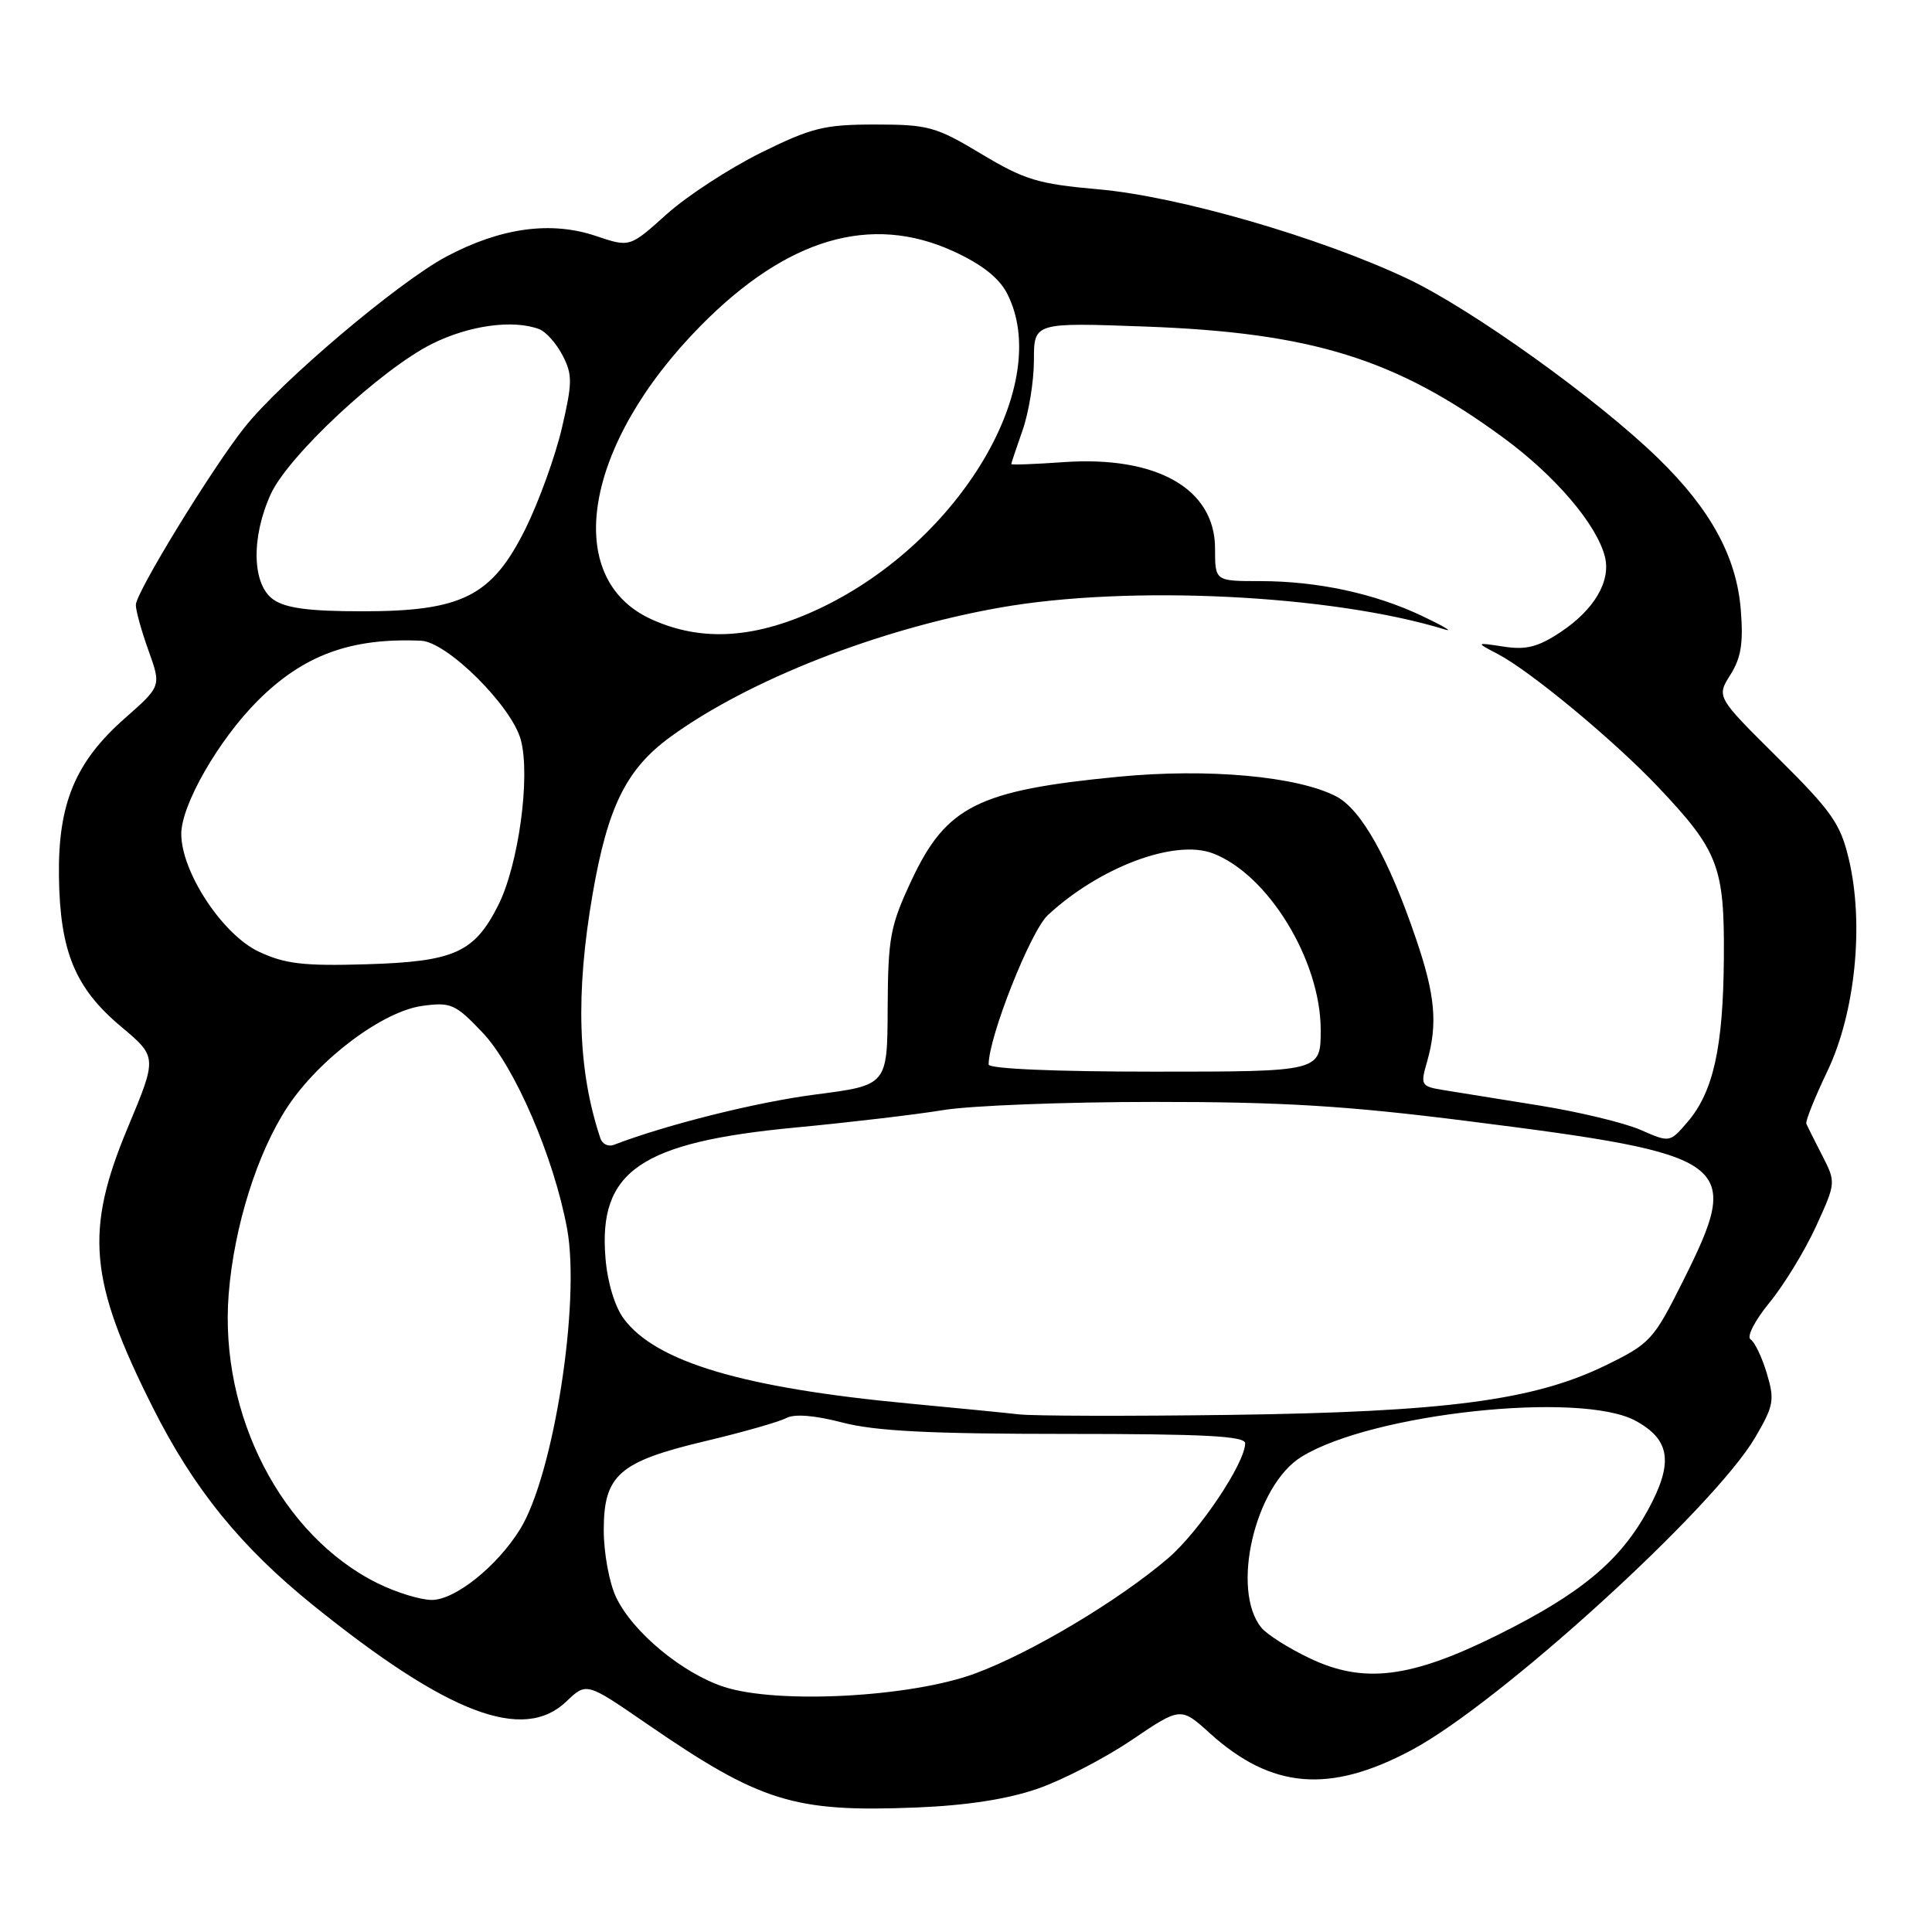 <?xml version="1.0" encoding="UTF-8" standalone="no"?>
<!DOCTYPE svg PUBLIC "-//W3C//DTD SVG 1.1//EN" "http://www.w3.org/Graphics/SVG/1.1/DTD/svg11.dtd" >
<svg xmlns="http://www.w3.org/2000/svg" xmlns:xlink="http://www.w3.org/1999/xlink" version="1.1" viewBox="0 0 256 256">
 <g >
 <path fill="currentColor"
d=" M 137.50 237.01 C 140.80 235.87 146.41 232.96 149.97 230.55 C 156.45 226.17 156.45 226.17 160.33 229.68 C 168.49 237.05 176.18 237.69 187.03 231.90 C 198.66 225.71 227.07 199.85 232.57 190.47 C 235.04 186.26 235.17 185.51 234.11 181.97 C 233.47 179.83 232.50 177.81 231.96 177.48 C 231.41 177.14 232.52 174.98 234.46 172.61 C 236.38 170.27 239.15 165.73 240.62 162.53 C 243.28 156.71 243.28 156.68 241.45 153.10 C 240.43 151.12 239.49 149.24 239.35 148.91 C 239.20 148.59 240.46 145.44 242.15 141.91 C 245.83 134.19 247.02 122.49 244.99 113.89 C 243.88 109.15 242.74 107.53 235.58 100.42 C 227.44 92.35 227.44 92.35 229.28 89.42 C 230.71 87.16 231.02 85.20 230.66 80.75 C 230.09 73.77 226.66 67.49 219.75 60.76 C 211.70 52.91 195.01 40.96 186.50 36.93 C 174.88 31.44 156.12 26.01 145.50 25.08 C 137.55 24.38 135.75 23.83 130.02 20.39 C 124.01 16.78 122.99 16.50 115.97 16.50 C 109.23 16.50 107.56 16.91 100.80 20.25 C 96.63 22.32 91.01 25.98 88.33 28.39 C 83.45 32.78 83.45 32.78 79.00 31.28 C 73.01 29.25 66.35 30.17 59.14 34.00 C 52.77 37.40 37.28 50.50 32.41 56.62 C 28.11 62.02 18.00 78.52 18.00 80.15 C 17.99 80.89 18.75 83.62 19.68 86.21 C 21.37 90.92 21.37 90.92 16.57 95.15 C 9.99 100.94 7.68 106.47 7.81 116.11 C 7.94 126.06 9.95 130.93 16.03 136.02 C 20.84 140.06 20.84 140.06 16.92 149.44 C 11.20 163.13 11.79 169.66 20.24 186.49 C 25.66 197.27 31.90 204.97 41.50 212.71 C 59.37 227.12 69.35 230.91 75.05 225.45 C 77.71 222.91 77.71 222.91 85.60 228.34 C 100.80 238.80 105.16 240.16 121.50 239.50 C 128.12 239.23 133.53 238.39 137.50 237.01 Z  M 95.97 223.53 C 90.44 221.74 83.82 216.26 81.63 211.63 C 80.73 209.74 80.00 205.76 80.00 202.77 C 80.00 195.43 82.01 193.67 93.52 190.94 C 98.45 189.77 103.25 188.40 104.18 187.90 C 105.27 187.32 107.94 187.53 111.65 188.50 C 116.00 189.63 123.27 190.00 141.21 190.00 C 159.58 190.00 165.00 190.28 164.99 191.25 C 164.97 193.88 158.91 202.92 154.80 206.46 C 148.28 212.05 136.62 219.02 129.17 221.76 C 120.68 224.89 103.08 225.83 95.97 223.53 Z  M 173.50 219.71 C 170.75 218.40 167.90 216.59 167.16 215.70 C 163.04 210.72 166.28 196.85 172.44 193.04 C 181.76 187.27 209.46 184.29 216.74 188.27 C 221.34 190.78 221.76 193.83 218.38 200.05 C 214.69 206.82 209.50 211.15 198.50 216.62 C 186.91 222.38 180.69 223.15 173.50 219.71 Z  M 50.05 209.80 C 37.32 203.50 29.05 187.45 30.30 171.50 C 31.01 162.52 34.10 152.70 38.12 146.63 C 42.34 140.27 50.75 133.98 55.99 133.28 C 59.74 132.77 60.35 133.04 63.93 136.81 C 68.19 141.29 73.39 153.33 75.14 162.79 C 76.94 172.52 73.36 195.44 68.92 202.62 C 65.89 207.53 60.31 212.00 57.22 212.00 C 55.72 212.00 52.50 211.01 50.05 209.80 Z  M 135.00 187.41 C 133.07 187.19 126.55 186.55 120.50 185.98 C 98.49 183.91 86.94 180.48 82.66 174.75 C 81.47 173.15 80.49 169.93 80.23 166.71 C 79.27 155.18 84.84 151.35 105.44 149.40 C 112.62 148.72 121.42 147.68 125.00 147.09 C 128.57 146.50 141.14 146.01 152.91 146.01 C 169.94 146.00 178.44 146.52 194.41 148.54 C 229.84 153.02 230.96 153.86 222.96 169.84 C 219.09 177.57 218.66 178.04 212.71 180.94 C 203.23 185.56 191.49 187.10 163.00 187.48 C 149.53 187.66 136.93 187.63 135.00 187.41 Z  M 79.56 150.85 C 76.55 141.88 76.23 131.68 78.54 118.38 C 80.54 106.86 83.00 101.90 88.82 97.65 C 99.16 90.12 116.40 83.35 132.50 80.51 C 149.66 77.48 176.47 78.80 191.50 83.42 C 192.60 83.75 191.25 82.96 188.50 81.65 C 182.19 78.64 174.58 77.00 166.95 77.00 C 161.00 77.00 161.00 77.00 161.00 72.69 C 161.00 64.75 153.26 60.36 140.86 61.24 C 137.09 61.51 134.00 61.62 134.00 61.49 C 134.00 61.36 134.68 59.34 135.50 57.00 C 136.32 54.66 137.00 50.49 137.00 47.74 C 137.00 42.73 137.00 42.73 151.75 43.27 C 173.83 44.08 184.95 47.53 199.23 58.02 C 206.10 63.06 211.58 69.50 212.66 73.77 C 213.47 77.02 211.24 80.81 206.75 83.78 C 203.80 85.73 202.21 86.14 199.25 85.68 C 195.50 85.11 195.50 85.11 198.50 86.68 C 202.86 88.98 213.88 98.13 219.71 104.28 C 227.72 112.75 228.51 114.82 228.42 127.00 C 228.33 138.81 227.02 144.70 223.59 148.69 C 221.25 151.41 221.25 151.41 217.37 149.71 C 215.24 148.78 209.22 147.33 204.00 146.49 C 198.78 145.65 193.07 144.74 191.33 144.45 C 188.29 143.96 188.19 143.81 189.08 140.73 C 190.52 135.70 190.19 131.90 187.64 124.43 C 184.01 113.73 180.36 107.24 177.04 105.52 C 171.88 102.85 160.05 101.78 148.23 102.92 C 129.58 104.72 125.38 106.82 120.77 116.67 C 117.95 122.70 117.67 124.23 117.62 133.55 C 117.58 143.80 117.58 143.80 108.04 145.03 C 100.24 146.04 88.38 149.00 81.33 151.70 C 80.61 151.98 79.81 151.60 79.56 150.85 Z  M 131.00 141.05 C 131.00 137.40 136.55 123.40 138.83 121.27 C 145.71 114.89 155.65 111.16 160.70 113.07 C 168.02 115.84 175.00 127.26 175.00 136.47 C 175.00 142.00 175.00 142.00 153.00 142.00 C 139.80 142.00 131.00 141.62 131.00 141.05 Z  M 34.31 126.11 C 29.50 123.86 24.02 115.55 24.02 110.50 C 24.02 106.65 28.96 98.04 34.15 92.85 C 40.20 86.80 46.49 84.49 55.79 84.90 C 59.25 85.05 67.80 93.55 69.01 98.03 C 70.32 102.91 68.70 114.70 65.98 120.03 C 62.82 126.24 60.16 127.42 48.57 127.77 C 40.23 128.02 37.78 127.73 34.31 126.11 Z  M 86.32 82.06 C 74.36 76.63 77.34 58.88 92.84 43.17 C 104.29 31.56 115.40 28.29 126.34 33.30 C 130.06 35.00 132.37 36.81 133.43 38.86 C 139.61 50.81 127.30 71.66 108.85 80.51 C 100.24 84.63 93.07 85.12 86.32 82.06 Z  M 36.22 79.44 C 33.40 77.47 33.25 71.26 35.87 65.49 C 38.17 60.41 50.50 48.93 57.25 45.56 C 62.18 43.10 68.03 42.31 71.46 43.62 C 72.35 43.96 73.74 45.53 74.55 47.10 C 75.87 49.64 75.85 50.73 74.45 56.73 C 73.58 60.45 71.42 66.42 69.66 70.00 C 65.20 79.00 61.27 81.00 48.01 81.00 C 40.97 81.00 37.86 80.59 36.22 79.44 Z "/>
</g>
</svg>